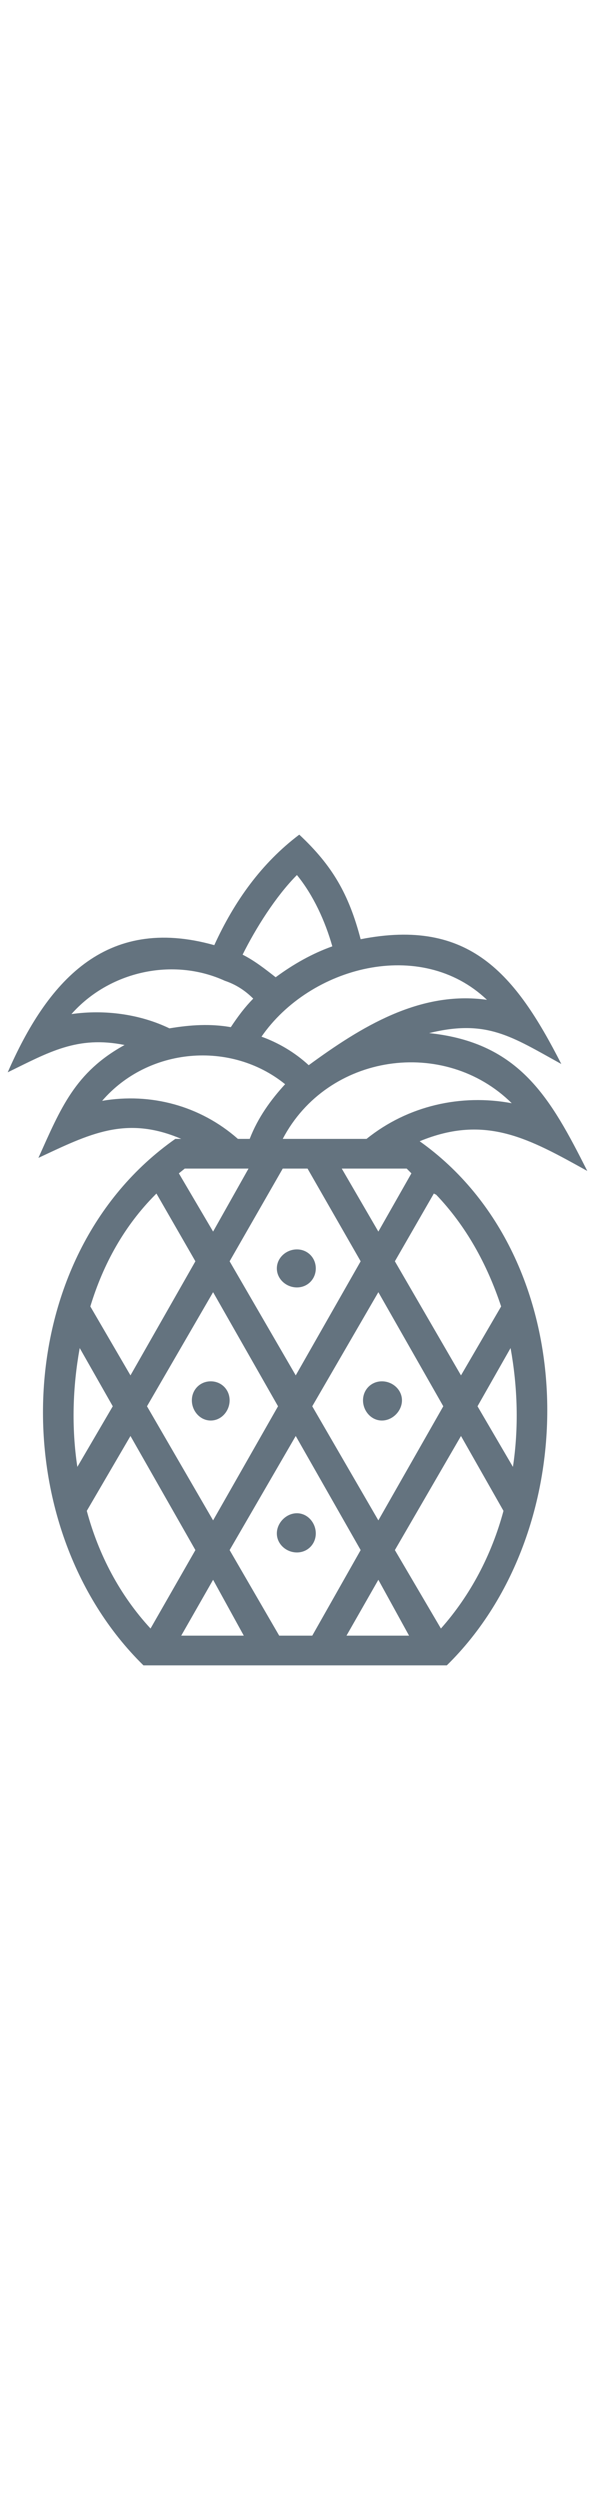<?xml version="1.0" encoding="UTF-8"?>
<svg version="1.1" xmlns="http://www.w3.org/2000/svg" xmlns:xlink="http://www.w3.org/1999/xlink" width="25px" viewBox="0 0 75 105" fill="none"><path d="M52.9 38.798C73.582 53.473 73.88 87.615 56.322 104.836H18.082C0.227 87.316 0.971 53.324 22.1 38.499H22.844C15.851 35.504 11.238 37.9 4.84 40.895C7.667 34.605 9.452 30.113 15.702 26.669C9.75 25.471 6.179 27.567 0.971 30.113C5.881 18.882 13.172 10.197 27.01 14.091C29.54 8.55 32.962 3.758 37.723 0.164C41.889 4.058 43.972 7.651 45.46 13.342C59.149 10.646 64.952 17.684 70.755 29.065C64.506 25.621 61.381 23.375 54.09 25.172C65.547 26.369 69.416 33.407 74.029 42.542C66.738 38.499 61.233 35.354 52.9 38.798ZM28.944 71.443C28.944 70.095 27.903 69.047 26.564 69.047C25.224 69.047 24.183 70.095 24.183 71.443C24.183 72.79 25.224 73.988 26.564 73.988C27.903 73.988 28.944 72.79 28.944 71.443ZM39.806 54.821C39.806 53.473 38.765 52.425 37.426 52.425C36.086 52.425 34.896 53.473 34.896 54.821C34.896 56.169 36.086 57.217 37.426 57.217C38.765 57.217 39.806 56.169 39.806 54.821ZM39.806 88.214C39.806 86.866 38.765 85.668 37.426 85.668C36.086 85.668 34.896 86.866 34.896 88.214C34.896 89.562 36.086 90.61 37.426 90.61C38.765 90.61 39.806 89.562 39.806 88.214ZM50.668 71.443C50.668 70.095 49.478 69.047 48.139 69.047C46.8 69.047 45.758 70.095 45.758 71.443C45.758 72.79 46.8 73.988 48.139 73.988C49.478 73.988 50.668 72.79 50.668 71.443ZM30.581 15.288C32.069 16.037 33.408 17.085 34.747 18.134C36.979 16.486 39.36 15.139 41.889 14.24C40.997 11.096 39.509 7.801 37.426 5.256C34.747 7.951 32.218 11.994 30.581 15.288ZM21.356 24.573C24.034 24.123 26.564 23.974 29.093 24.423C29.986 23.075 30.879 21.877 31.92 20.829C30.879 19.781 29.688 19.032 28.349 18.583C21.802 15.588 13.767 17.385 9.006 22.776C13.172 22.177 17.636 22.776 21.356 24.573ZM32.962 25.621C35.045 26.369 37.128 27.567 38.913 29.215C45.46 24.423 52.9 19.781 61.381 20.979C53.049 13.042 39.062 16.786 32.962 25.621ZM29.986 38.499H31.474C32.515 35.803 34.152 33.557 35.938 31.611C29.093 26.07 18.678 26.968 12.875 33.707C18.975 32.659 25.224 34.306 29.986 38.499ZM35.64 38.499H46.204C51.412 34.306 58.108 32.809 64.506 34.007C56.025 25.621 41.294 27.717 35.64 38.499ZM35.64 42.242L28.944 53.923L37.277 68.298L45.46 53.923L38.765 42.242H35.64ZM26.861 57.816L18.529 72.191L26.861 86.567L35.045 72.191L26.861 57.816ZM16.446 75.935L10.94 85.369C12.428 90.909 15.107 96.001 18.975 100.194L24.629 90.311L16.446 75.935ZM9.75 79.828L14.214 72.191L10.048 64.854C9.155 69.796 9.006 74.887 9.75 79.828ZM16.446 68.298L24.629 53.923L19.719 45.387L19.57 45.537C15.702 49.43 13.023 54.222 11.387 59.613L16.446 68.298ZM26.861 50.179L31.325 42.242H23.29L22.546 42.842L26.861 50.179ZM54.686 45.387L49.775 53.923L58.108 68.298L63.167 59.613C61.381 54.222 58.703 49.43 54.983 45.537L54.686 45.387ZM47.692 57.816L39.36 72.191L47.692 86.567L55.876 72.191L47.692 57.816ZM37.277 75.935L28.944 90.311L35.194 101.092H39.36L45.46 90.311L37.277 75.935ZM26.861 94.054L22.844 101.092H30.73L26.861 94.054ZM47.692 50.179L51.858 42.842C51.71 42.692 51.412 42.392 51.263 42.242H43.08L47.692 50.179ZM64.357 64.854L60.191 72.191L64.655 79.828C65.399 74.887 65.25 69.796 64.357 64.854ZM58.108 75.935L49.775 90.311L55.578 100.194C59.298 96.001 61.976 90.909 63.464 85.369L58.108 75.935ZM47.692 94.054L43.675 101.092H51.561L47.692 94.054Z" fill="#64737F"></path></svg>